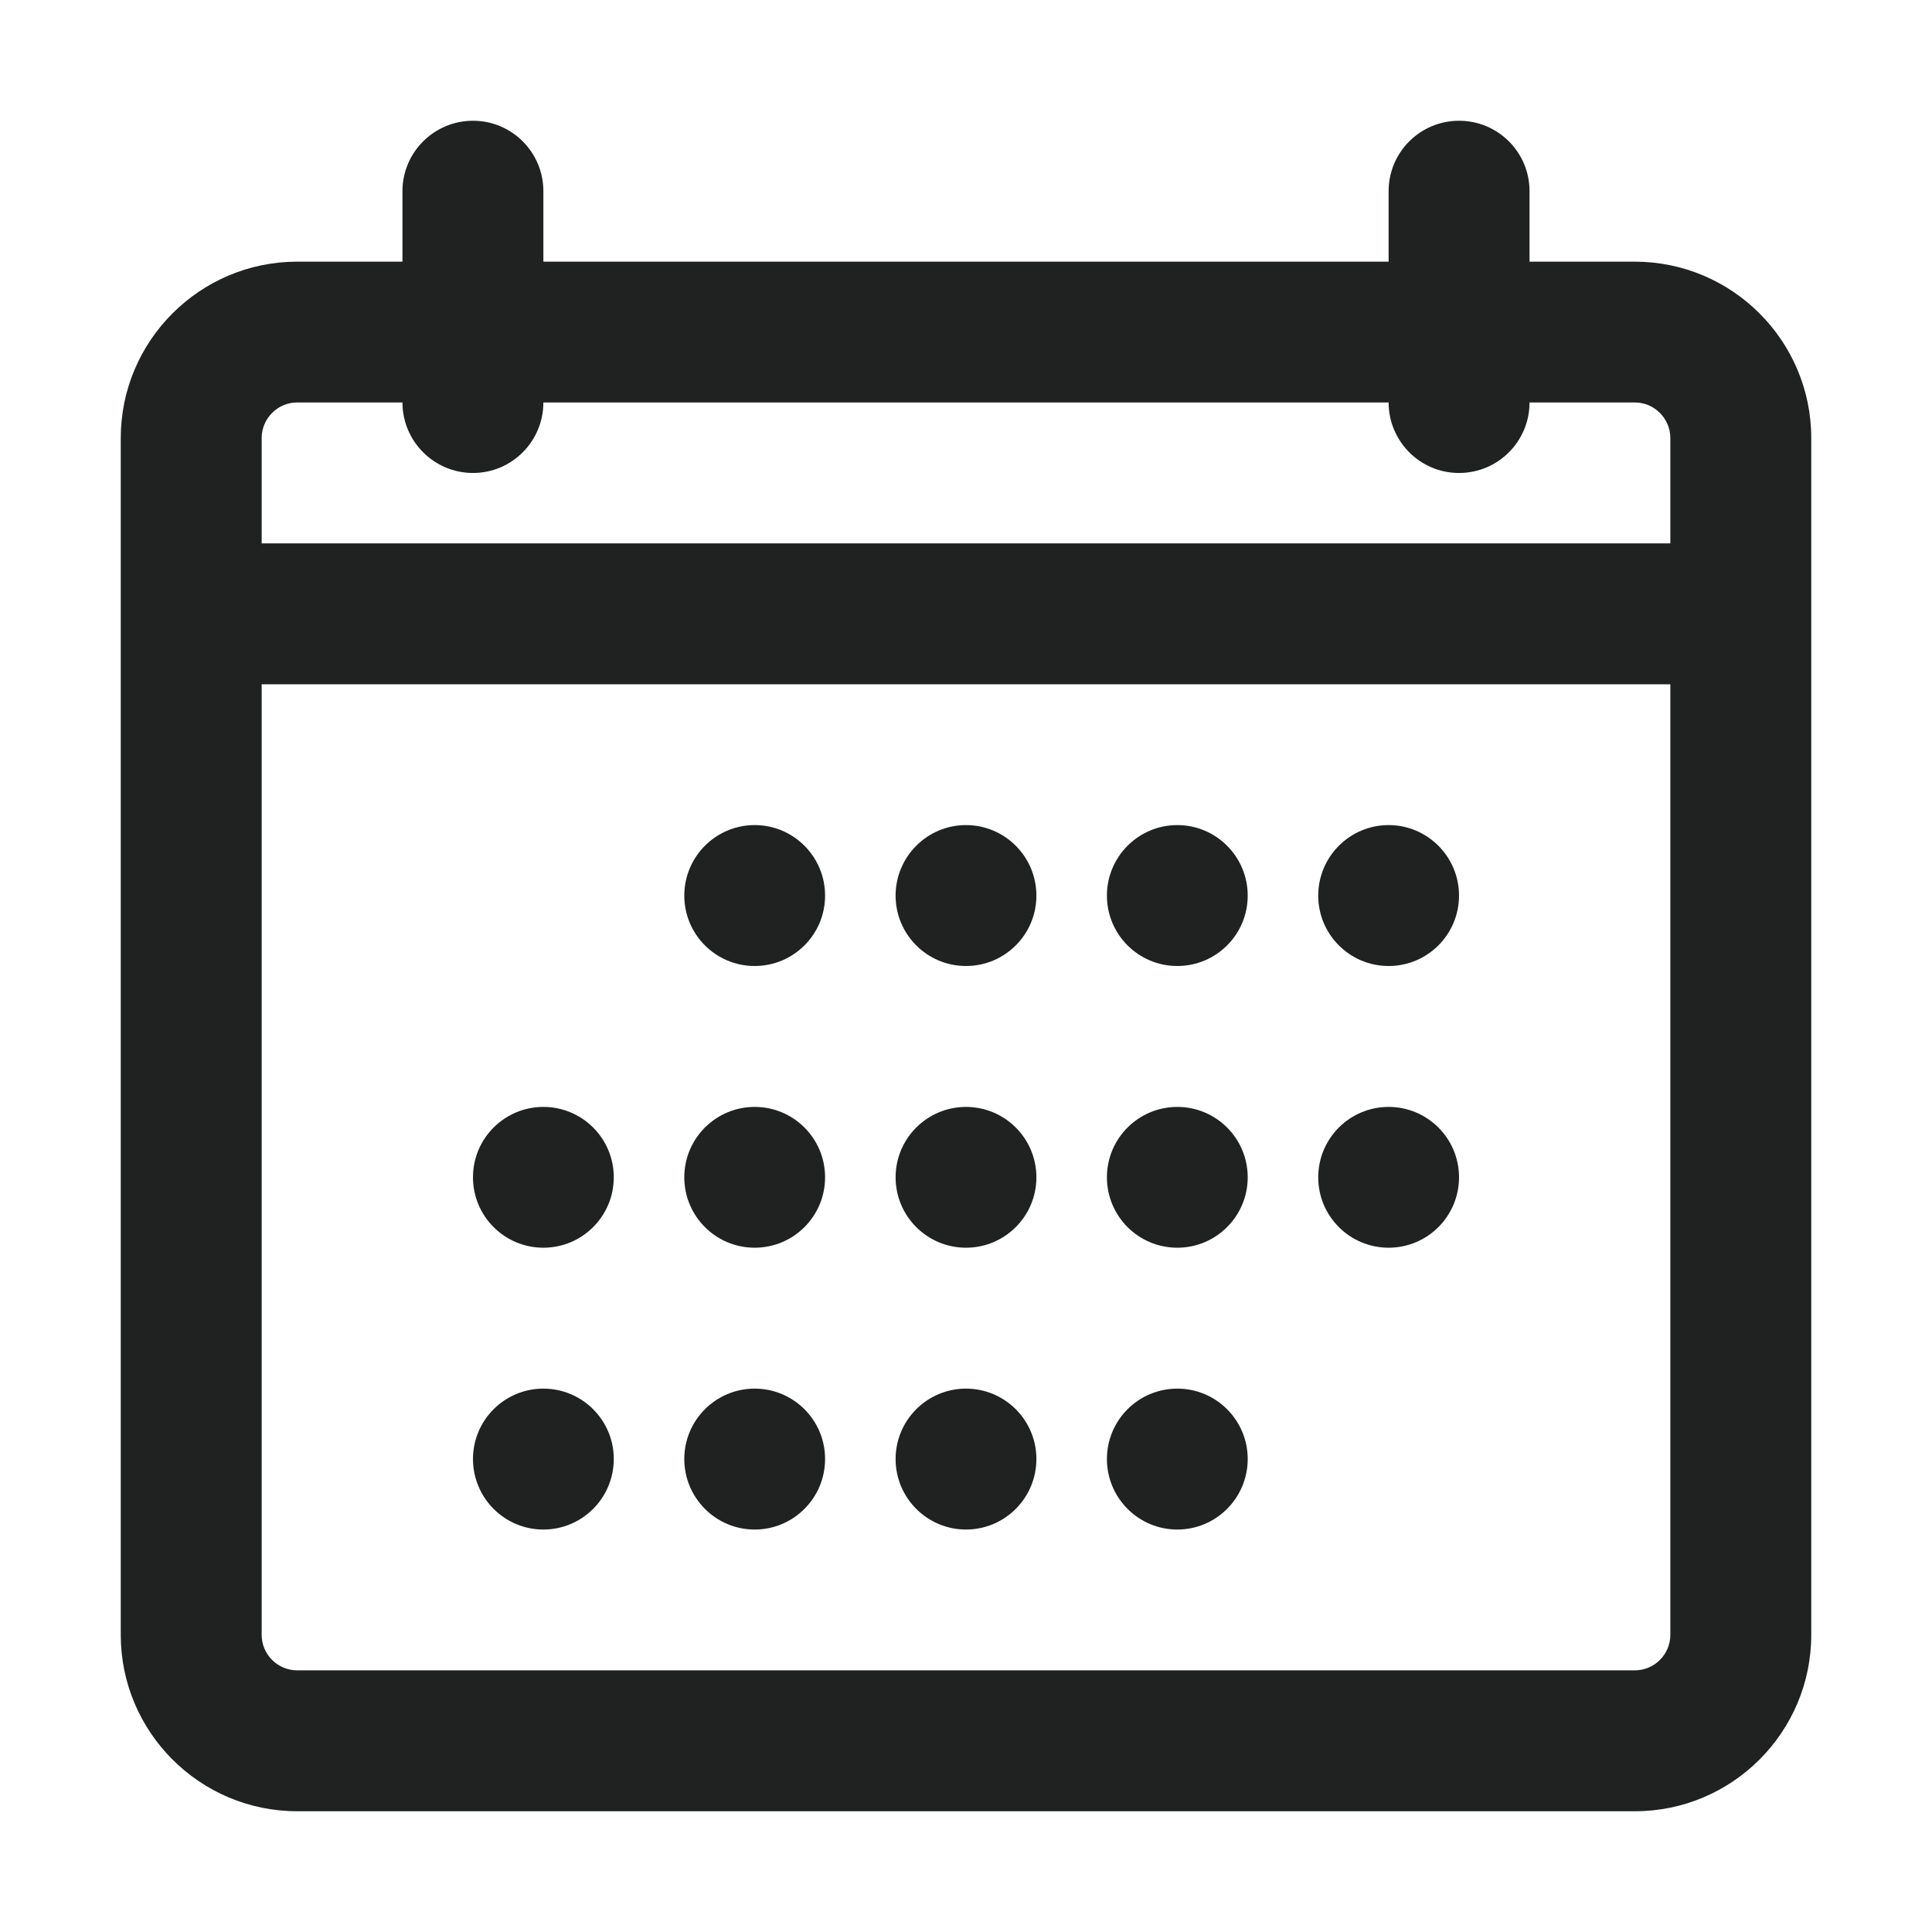 <svg width="16" height="16" viewBox="0 0 16 16" fill="none" xmlns="http://www.w3.org/2000/svg">
<path d="M13.539 15H2.461C1.656 15 1 14.345 1 13.539V3.628C1 2.822 1.656 2.167 2.461 2.167H13.539C14.344 2.167 15 2.822 15 3.628V13.539C15 14.345 14.345 15 13.539 15ZM2.461 3.333C2.299 3.333 2.167 3.466 2.167 3.628V13.539C2.167 13.701 2.299 13.833 2.461 13.833H13.539C13.701 13.833 13.833 13.701 13.833 13.539V3.628C13.833 3.466 13.701 3.333 13.539 3.333H2.461ZM14.417 5.667H1.583C1.261 5.667 1 5.405 1 5.083C1 4.761 1.261 4.5 1.583 4.5H14.417C14.739 4.5 15 4.761 15 5.083C15 5.405 14.739 5.667 14.417 5.667ZM3.917 3.917C3.595 3.917 3.333 3.655 3.333 3.333V1.583C3.333 1.261 3.595 1 3.917 1C4.239 1 4.5 1.261 4.5 1.583V3.333C4.5 3.655 4.239 3.917 3.917 3.917ZM12.083 3.917C11.761 3.917 11.5 3.655 11.5 3.333V1.583C11.5 1.261 11.761 1 12.083 1C12.406 1 12.667 1.261 12.667 1.583V3.333C12.667 3.655 12.406 3.917 12.083 3.917Z" fill="#202121"/>
<path d="M4.5 12.667C4.822 12.667 5.083 12.405 5.083 12.083C5.083 11.761 4.822 11.5 4.5 11.5C4.178 11.5 3.917 11.761 3.917 12.083C3.917 12.405 4.178 12.667 4.5 12.667Z" fill="#202121"/>
<path d="M4.5 10.333C4.822 10.333 5.083 10.072 5.083 9.75C5.083 9.428 4.822 9.167 4.5 9.167C4.178 9.167 3.917 9.428 3.917 9.75C3.917 10.072 4.178 10.333 4.5 10.333Z" fill="#202121"/>
<path d="M6.25 12.667C6.572 12.667 6.833 12.405 6.833 12.083C6.833 11.761 6.572 11.5 6.25 11.5C5.928 11.5 5.667 11.761 5.667 12.083C5.667 12.405 5.928 12.667 6.25 12.667Z" fill="#202121"/>
<path d="M6.25 10.333C6.572 10.333 6.833 10.072 6.833 9.75C6.833 9.428 6.572 9.167 6.25 9.167C5.928 9.167 5.667 9.428 5.667 9.75C5.667 10.072 5.928 10.333 6.25 10.333Z" fill="#202121"/>
<path d="M6.25 8C6.572 8 6.833 7.739 6.833 7.417C6.833 7.095 6.572 6.833 6.25 6.833C5.928 6.833 5.667 7.095 5.667 7.417C5.667 7.739 5.928 8 6.25 8Z" fill="#202121"/>
<path d="M9.75 12.667C10.072 12.667 10.333 12.405 10.333 12.083C10.333 11.761 10.072 11.5 9.75 11.5C9.428 11.5 9.167 11.761 9.167 12.083C9.167 12.405 9.428 12.667 9.75 12.667Z" fill="#202121"/>
<path d="M9.75 10.333C10.072 10.333 10.333 10.072 10.333 9.75C10.333 9.428 10.072 9.167 9.75 9.167C9.428 9.167 9.167 9.428 9.167 9.75C9.167 10.072 9.428 10.333 9.75 10.333Z" fill="#202121"/>
<path d="M9.75 8C10.072 8 10.333 7.739 10.333 7.417C10.333 7.095 10.072 6.833 9.75 6.833C9.428 6.833 9.167 7.095 9.167 7.417C9.167 7.739 9.428 8 9.75 8Z" fill="#202121"/>
<path d="M11.5 10.333C11.822 10.333 12.083 10.072 12.083 9.75C12.083 9.428 11.822 9.167 11.5 9.167C11.178 9.167 10.917 9.428 10.917 9.75C10.917 10.072 11.178 10.333 11.5 10.333Z" fill="#202121"/>
<path d="M11.5 8C11.822 8 12.083 7.739 12.083 7.417C12.083 7.095 11.822 6.833 11.5 6.833C11.178 6.833 10.917 7.095 10.917 7.417C10.917 7.739 11.178 8 11.5 8Z" fill="#202121"/>
<path d="M8 12.667C8.322 12.667 8.583 12.405 8.583 12.083C8.583 11.761 8.322 11.5 8 11.5C7.678 11.5 7.417 11.761 7.417 12.083C7.417 12.405 7.678 12.667 8 12.667Z" fill="#202121"/>
<path d="M8 10.333C8.322 10.333 8.583 10.072 8.583 9.75C8.583 9.428 8.322 9.167 8 9.167C7.678 9.167 7.417 9.428 7.417 9.75C7.417 10.072 7.678 10.333 8 10.333Z" fill="#202121"/>
<path d="M8 8C8.322 8 8.583 7.739 8.583 7.417C8.583 7.095 8.322 6.833 8 6.833C7.678 6.833 7.417 7.095 7.417 7.417C7.417 7.739 7.678 8 8 8Z" fill="#202121"/>
</svg>

